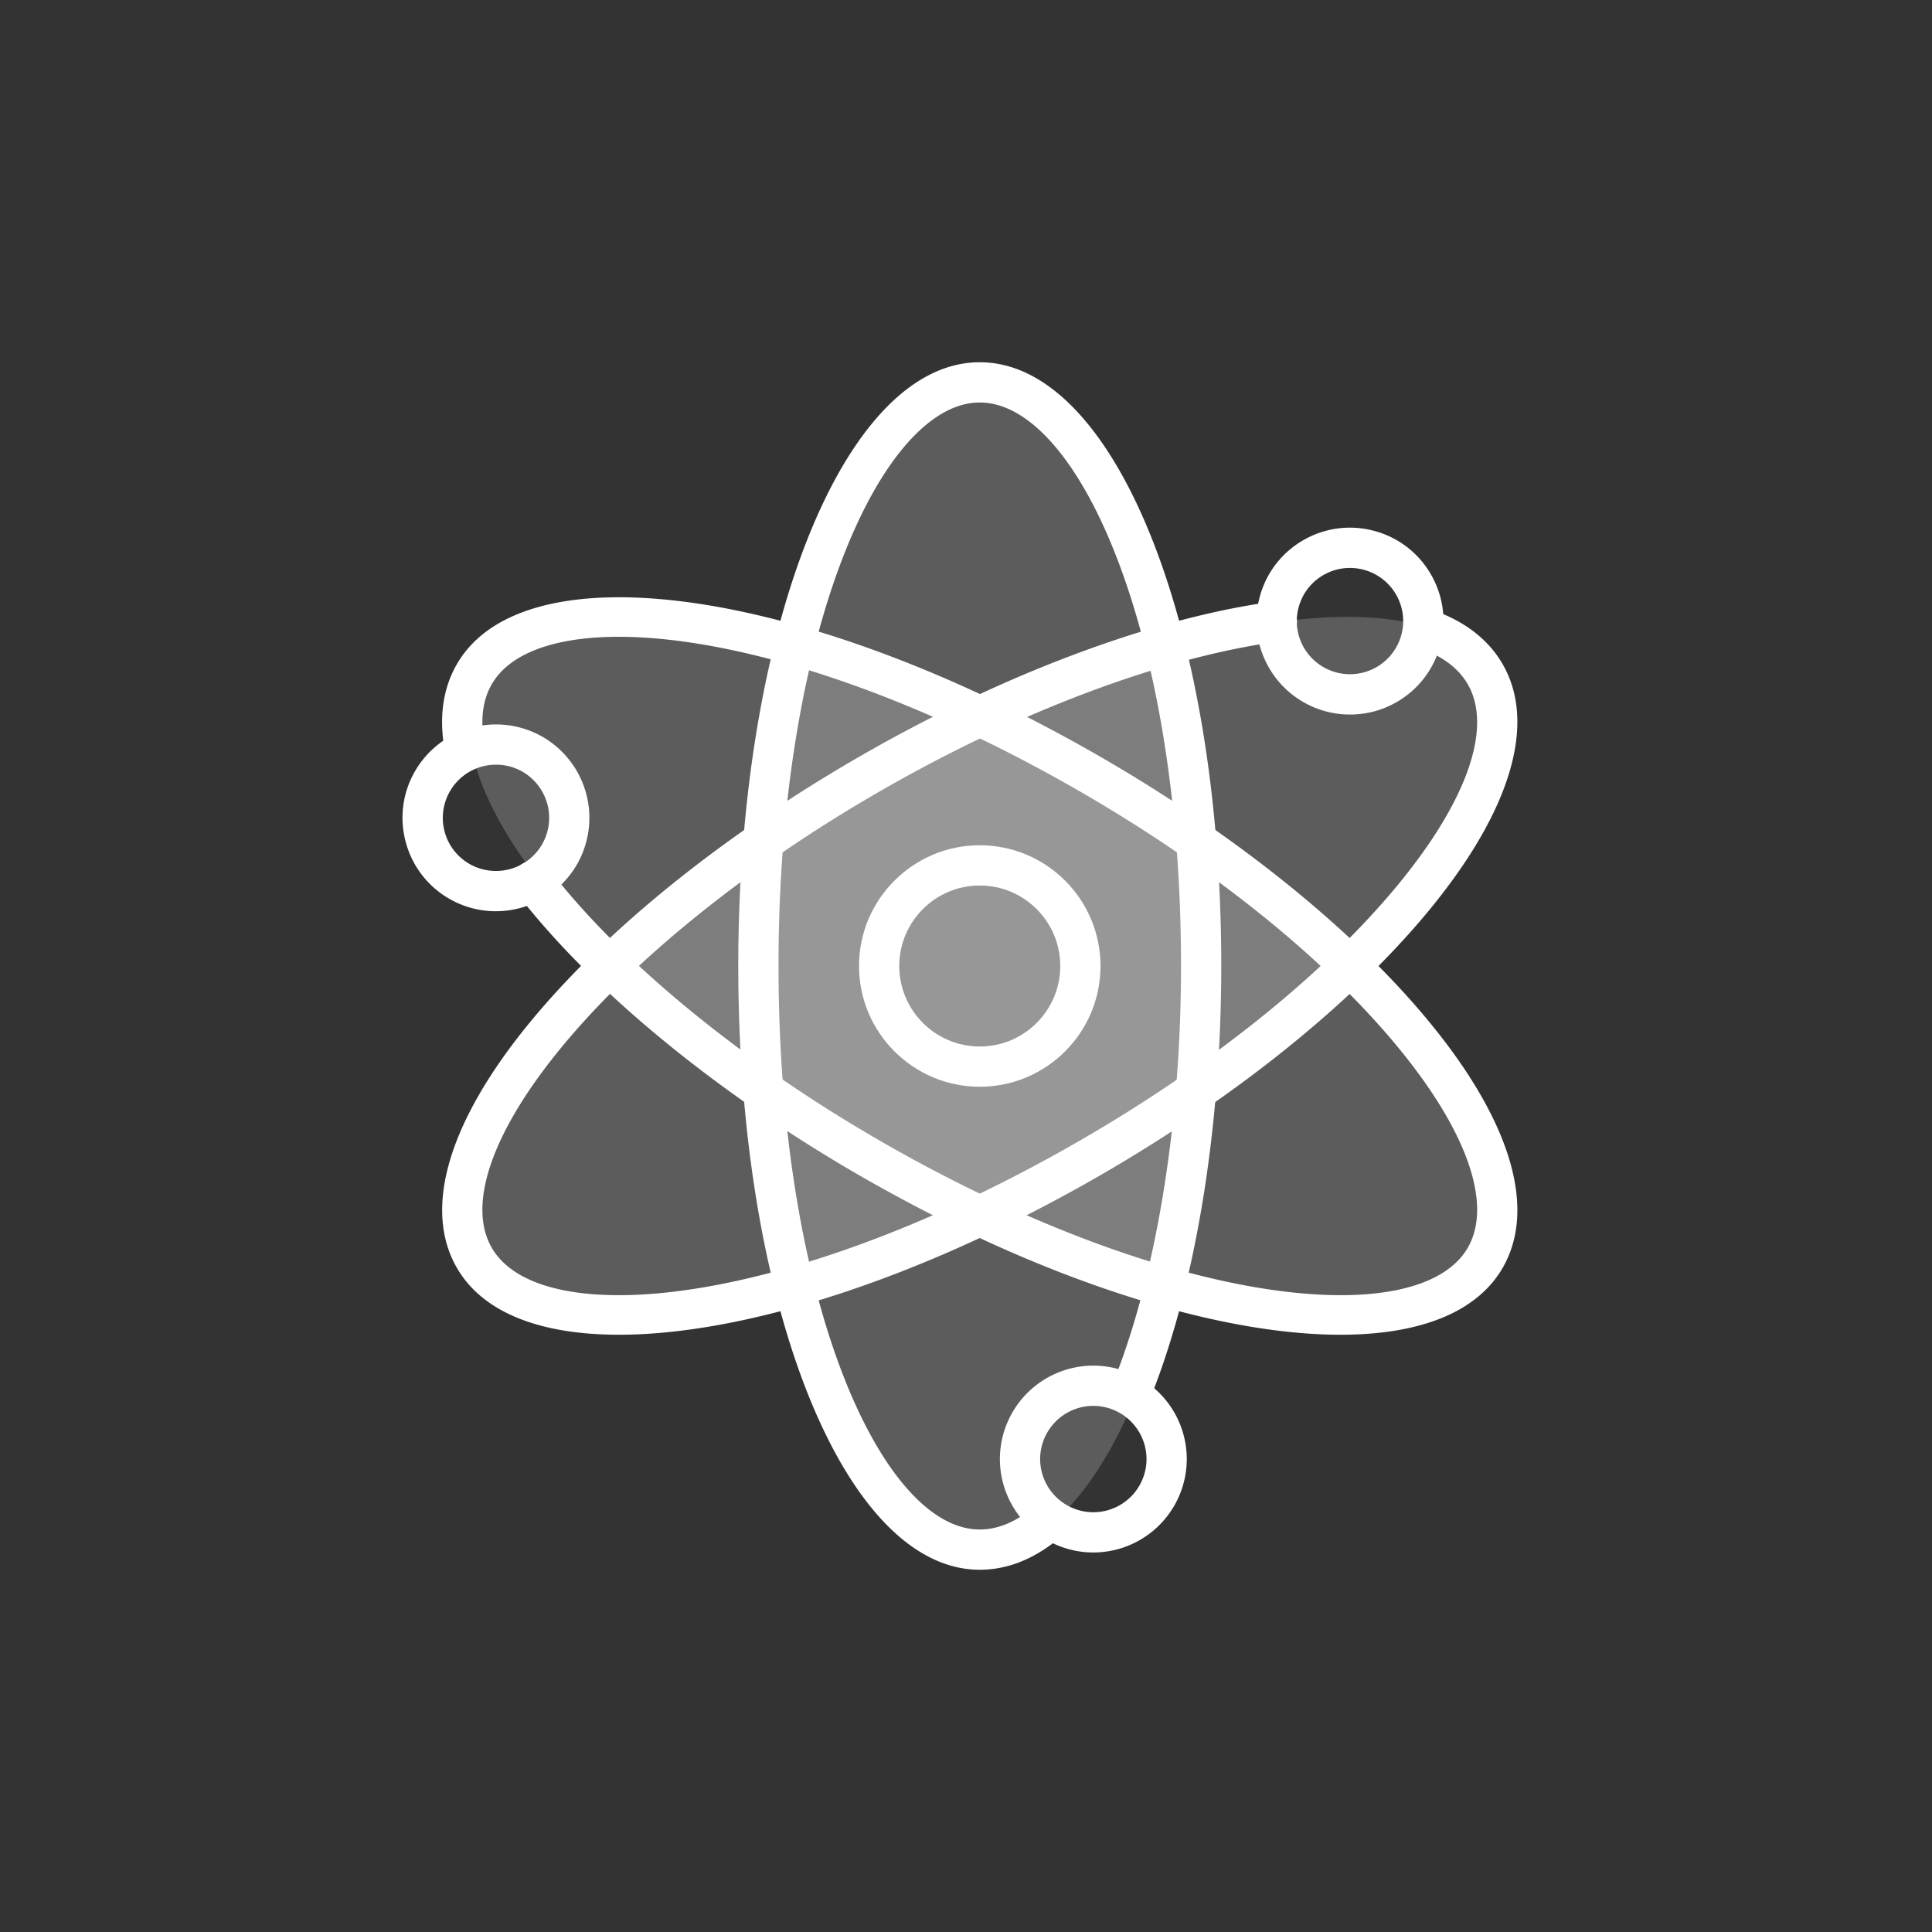<svg width="96" height="96" viewBox="0 0 96 96" xmlns="http://www.w3.org/2000/svg"><rect x="0" y="0" width="96" height="96" fill="#333333" stroke="none"/><title>E3B5FF80-093B-4261-8524-F7E4604CACB1</title><g fill="#FFF" fill-rule="evenodd"><path d="M48.684 44c-2.206 0-4 1.794-4 4s1.794 4 4 4 4-1.794 4-4-1.794-4-4-4m0 10c-3.309 0-6-2.691-6-6s2.691-6 6-6 6 2.691 6 6-2.691 6-6 6"/><path d="M48.684 78c-6.729 0-12-13.178-12-30s5.271-30 12-30 12 13.178 12 30c0 8.212-1.323 16.131-3.629 21.726a1.001 1.001 0 0 1-1.849-.762c2.21-5.363 3.478-13.004 3.478-20.964 0-16.749-5.171-28-10-28s-10 11.251-10 28c0 16.749 5.171 28 10 28 .932 0 1.873-.407 2.796-1.211a1 1 0 1 1 1.313 1.508C51.495 77.427 50.113 78 48.684 78"/><path d="M54.327 69.857a2.646 2.646 0 0 0-2.643 2.643 2.646 2.646 0 0 0 2.643 2.642A2.645 2.645 0 0 0 56.97 72.5a2.646 2.646 0 0 0-2.643-2.643m0 7.285a4.648 4.648 0 0 1-4.643-4.642 4.648 4.648 0 0 1 4.643-4.643A4.648 4.648 0 0 1 58.97 72.5a4.648 4.648 0 0 1-4.643 4.642M30.757 66.322c-3.88.001-6.759-1.079-8.054-3.322-1.692-2.93-.428-7.233 3.558-12.116 3.78-4.629 9.612-9.345 16.423-13.277 7.112-4.105 14.632-6.92 20.63-7.72a1 1 0 1 1 .264 1.983c-5.749.766-13 3.49-19.894 7.47-6.606 3.813-12.243 8.363-15.874 12.81-3.373 4.132-4.603 7.722-3.375 9.85 2.414 4.182 14.744 3.033 29.25-5.34 6.605-3.814 12.242-8.363 15.872-12.81 3.374-4.132 4.604-7.722 3.375-9.85-.466-.808-1.289-1.418-2.447-1.817a1 1 0 1 1 .65-1.89c1.628.558 2.815 1.47 3.53 2.707 1.691 2.93.427 7.232-3.559 12.115-3.78 4.63-9.612 9.345-16.422 13.277-8.96 5.173-17.725 7.93-23.927 7.93"/><path d="M65.259 27.708h.01-.01zm1.816.513c-.447 0-.901.113-1.316.353a2.624 2.624 0 0 0-1.231 1.605 2.626 2.626 0 0 0 .264 2.006 2.645 2.645 0 0 0 4.84-.638 2.623 2.623 0 0 0-.263-2.005 2.646 2.646 0 0 0-2.294-1.321zm.013 7.284a4.647 4.647 0 0 1-4.03-2.32 4.62 4.62 0 0 1-.463-3.524 4.616 4.616 0 0 1 2.164-2.819 4.619 4.619 0 0 1 3.523-.463 4.611 4.611 0 0 1 2.819 2.163 4.61 4.61 0 0 1 .464 3.522 4.61 4.61 0 0 1-2.163 2.82 4.619 4.619 0 0 1-2.314.621zM66.61 66.323c-6.202 0-14.965-2.757-23.926-7.93-7.114-4.108-13.31-9.214-17.002-14.007a1 1 0 0 1 1.585-1.22c3.538 4.595 9.522 9.512 16.417 13.494 14.504 8.374 26.833 9.521 29.248 5.34 1.23-2.128 0-5.718-3.375-9.85-3.63-4.447-9.267-8.997-15.873-12.81C39.178 30.965 26.85 29.817 24.435 34c-.466.807-.583 1.826-.349 3.027a1 1 0 1 1-1.963.383c-.329-1.689-.135-3.172.58-4.41 3.365-5.824 17.412-3.804 31.981 4.607 6.81 3.933 12.642 8.648 16.422 13.278 3.986 4.882 5.25 9.185 3.56 12.115-1.297 2.243-4.175 3.322-8.056 3.323"/><path d="M23.323 42.926a2.648 2.648 0 0 0 3.611-.968 2.645 2.645 0 0 0-.968-3.61 2.645 2.645 0 0 0-3.874 2.974c.183.68.62 1.25 1.231 1.604m1.313 2.353c-.787 0-1.584-.2-2.313-.621a4.611 4.611 0 0 1-2.163-2.82 4.612 4.612 0 0 1 .464-3.522 4.65 4.65 0 0 1 6.342-1.7 4.648 4.648 0 0 1 1.7 6.342 4.647 4.647 0 0 1-4.03 2.32"/><ellipse opacity=".2" cx="49" cy="48" rx="11" ry="29"/><ellipse opacity=".2" transform="rotate(60 49 48)" cx="49" cy="48" rx="11" ry="29"/><ellipse opacity=".2" transform="rotate(120 49 48)" cx="49" cy="48" rx="11" ry="29"/></g></svg>